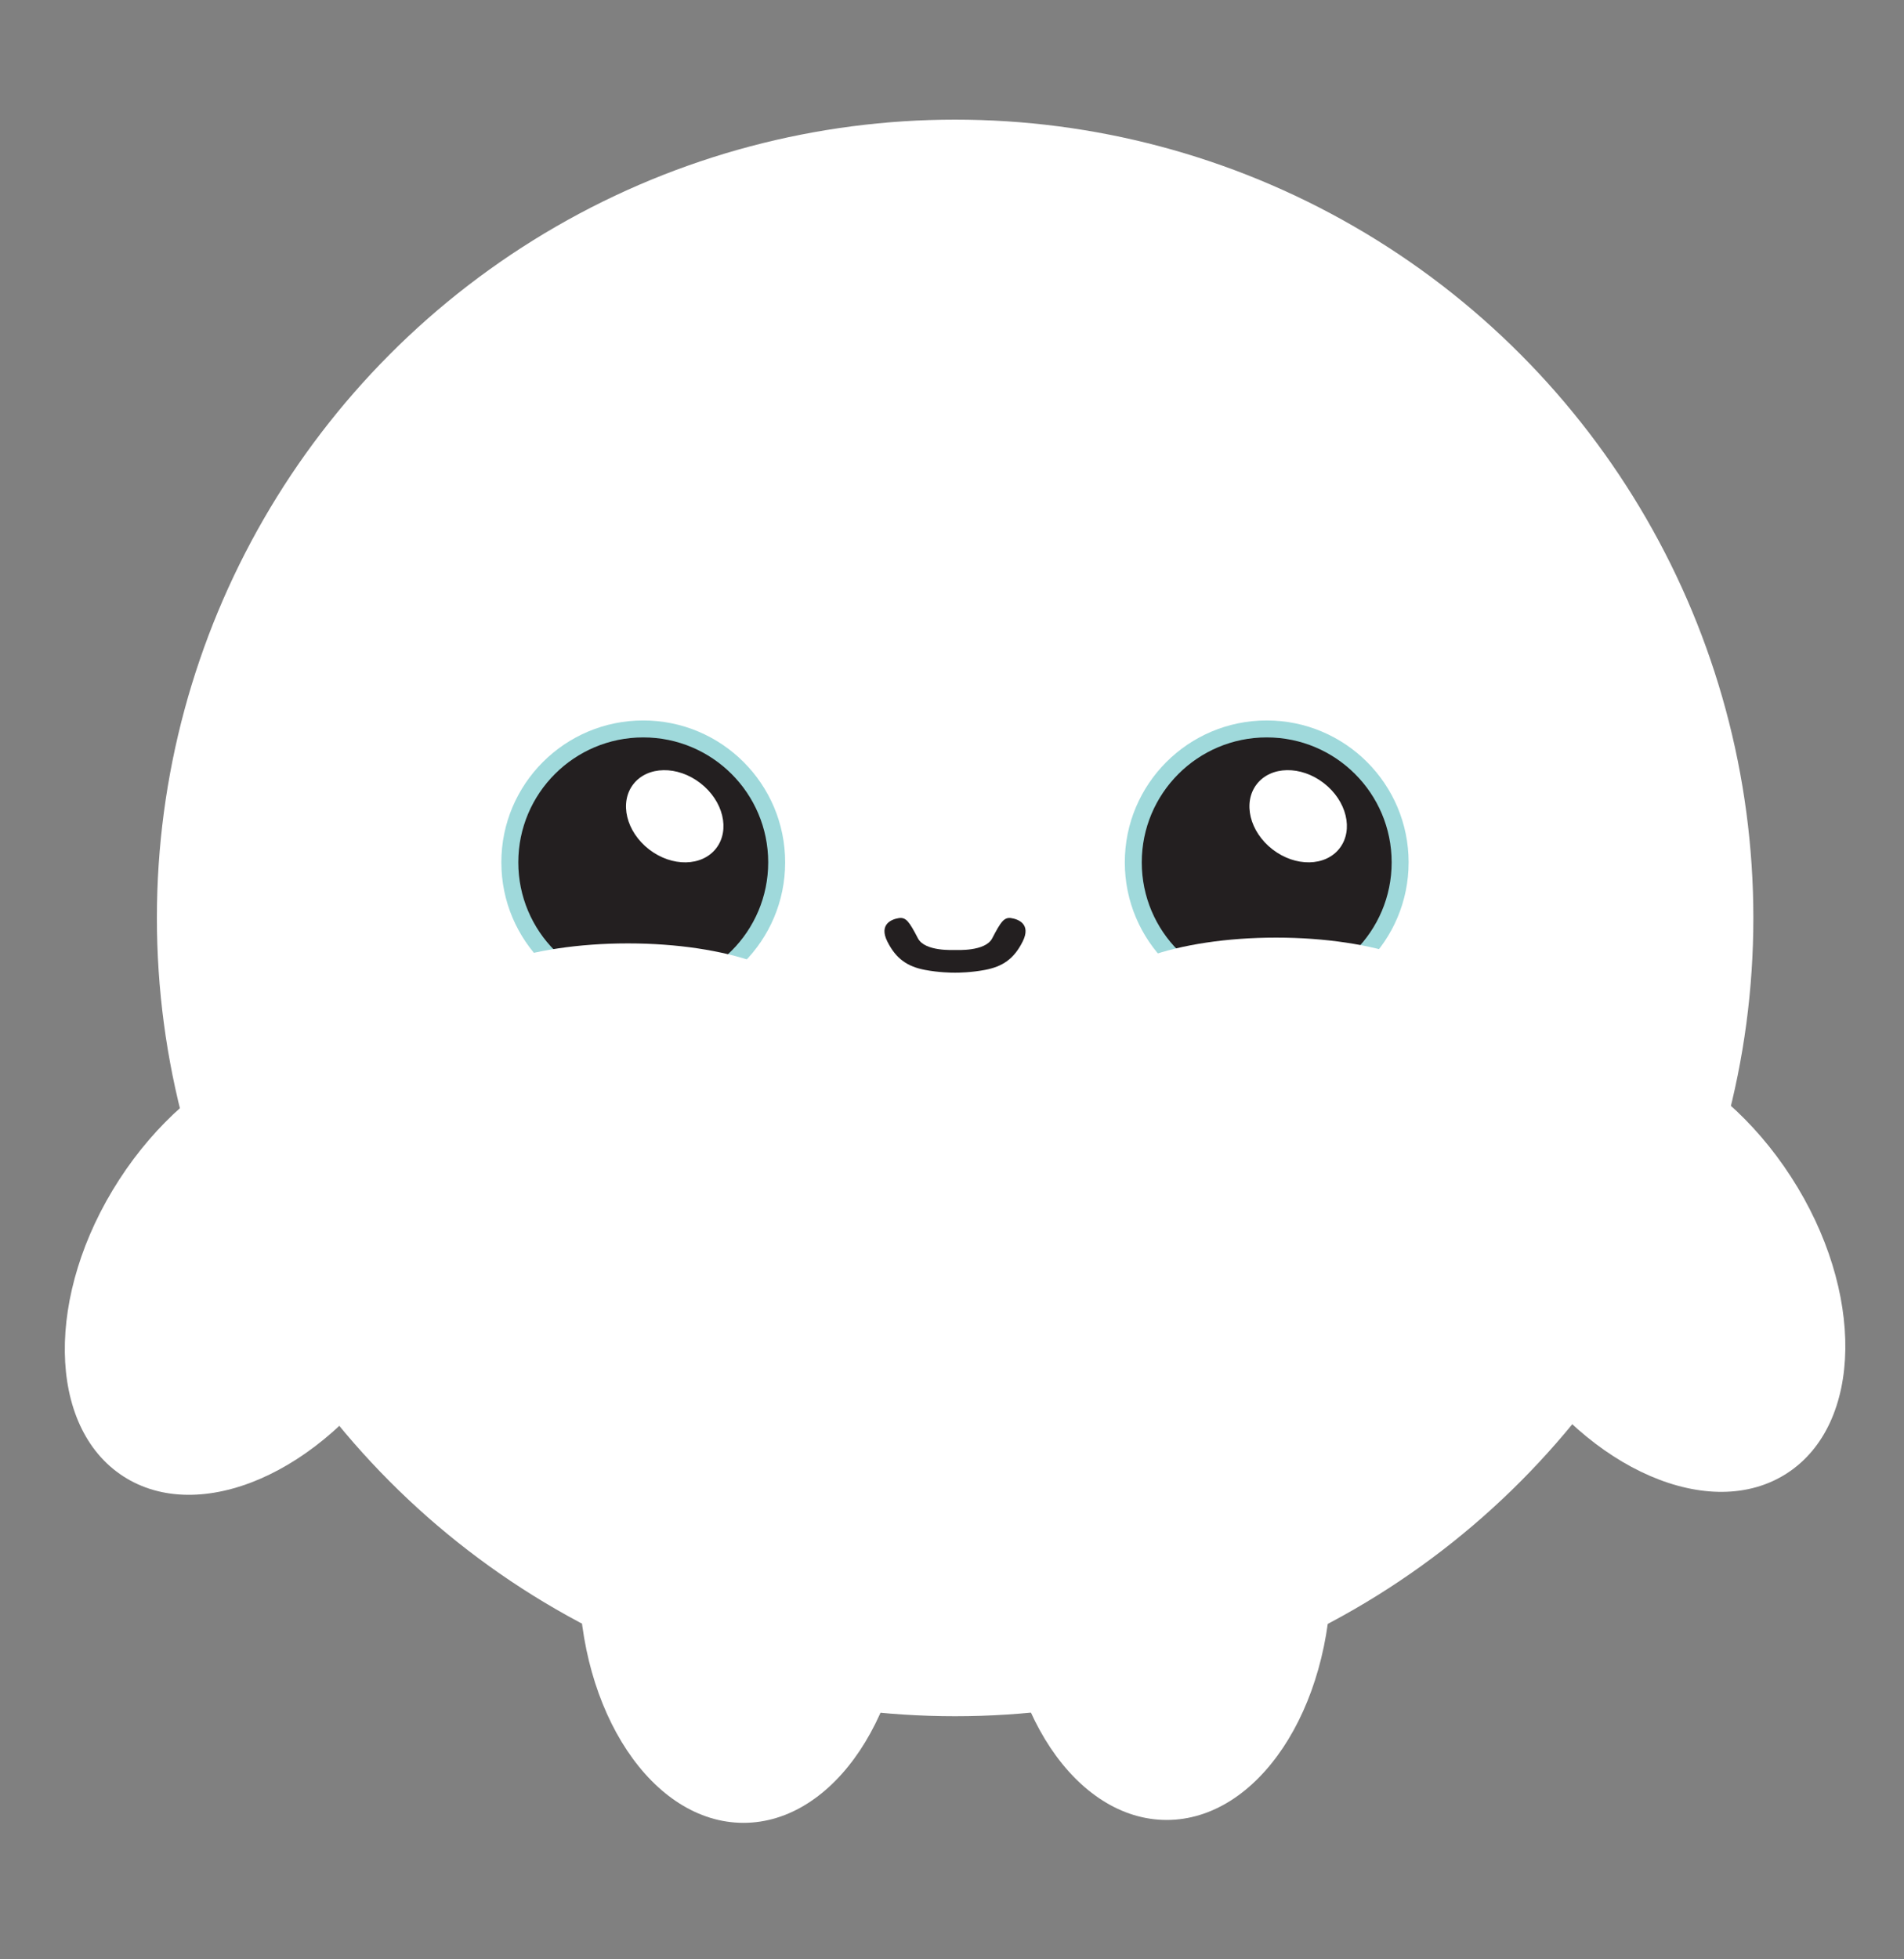 <?xml version="1.0" encoding="UTF-8"?>
<svg id="Layer_11" xmlns="http://www.w3.org/2000/svg" viewBox="0 0 329 338.5">
  <rect x="0" y="0" width="329" height="338.5" fill="#808080" stroke="none"/>
  <defs>
    <style>
      .cls-1 {
        fill: #fff;
      }

      .cls-2 {
        fill: #231f20;
      }

      .cls-3 {
        fill: #9fd9db;
      }
    </style>
  </defs>
  <ellipse class="cls-1" cx="285.61" cy="218.78" rx="28.43" ry="42.63" transform="translate(-73.04 190.28) rotate(-32.91)"/>
  <ellipse class="cls-1" cx="201.6" cy="271.82" rx="28.43" ry="42.63"/>
  <ellipse class="cls-1" cx="44.46" cy="219.28" rx="42.63" ry="28.43" transform="translate(-163.79 137.47) rotate(-57.09)"/>
  <ellipse class="cls-1" cx="128.47" cy="272.32" rx="28.43" ry="42.63"/>
  <circle class="cls-1" cx="165.04" cy="158.6" r="137.93"/>
  <path class="cls-1" d="M205.82,90.88c-9.6,0-18.64,2.58-26.61,7.14-3.95,1.73-8.48,2.73-13.3,2.73s-9.27-.97-13.2-2.67c-7.99-4.59-17.08-7.2-26.71-7.2-32.05,0-58.04,28.68-58.04,64.07,0,25.77,13.79,47.98,33.67,58.14,16.53,9.98,38.69,16.1,63.07,16.1.41,0,.81-.02,1.21-.02.41,0,.81.02,1.21.02,24.38,0,46.54-6.12,63.07-16.1,19.87-10.17,33.67-32.37,33.67-58.14,0-35.38-25.98-64.07-58.04-64.07Z"/>
  <circle class="cls-3" cx="218.88" cy="149" r="24.52"/>
  <circle class="cls-2" cx="218.88" cy="149" r="21.59"/>
  <ellipse class="cls-1" cx="224.32" cy="141.04" rx="7.24" ry="9.05" transform="translate(-24.41 232.4) rotate(-52.33)"/>
  <circle class="cls-3" cx="111.15" cy="149" r="24.52"/>
  <circle class="cls-2" cx="111.15" cy="149" r="21.59"/>
  <ellipse class="cls-1" cx="116.59" cy="141.04" rx="7.24" ry="9.05" transform="translate(-66.3 147.13) rotate(-52.33)"/>
  <path class="cls-2" d="M174.75,158.63c-1.22-.19-1.79.57-3.3,3.49-1.21,2.34-6.24,2-6.42,2.02-.17-.02-5.21.32-6.42-2.02-1.51-2.92-2.07-3.67-3.3-3.49-1.22.19-3.49,1.04-1.98,4.05,1.51,3.01,3.49,4.33,6.5,4.9,2.45.46,4.49.48,5.19.48.7,0,2.75-.02,5.19-.48,3.01-.57,4.99-1.88,6.5-4.9,1.51-3.01-.75-3.86-1.98-4.05Z"/>
  <ellipse class="cls-1" cx="108.5" cy="174" rx="31" ry="11"/>
  <ellipse class="cls-1" cx="220.5" cy="173" rx="31" ry="11"/>
</svg>